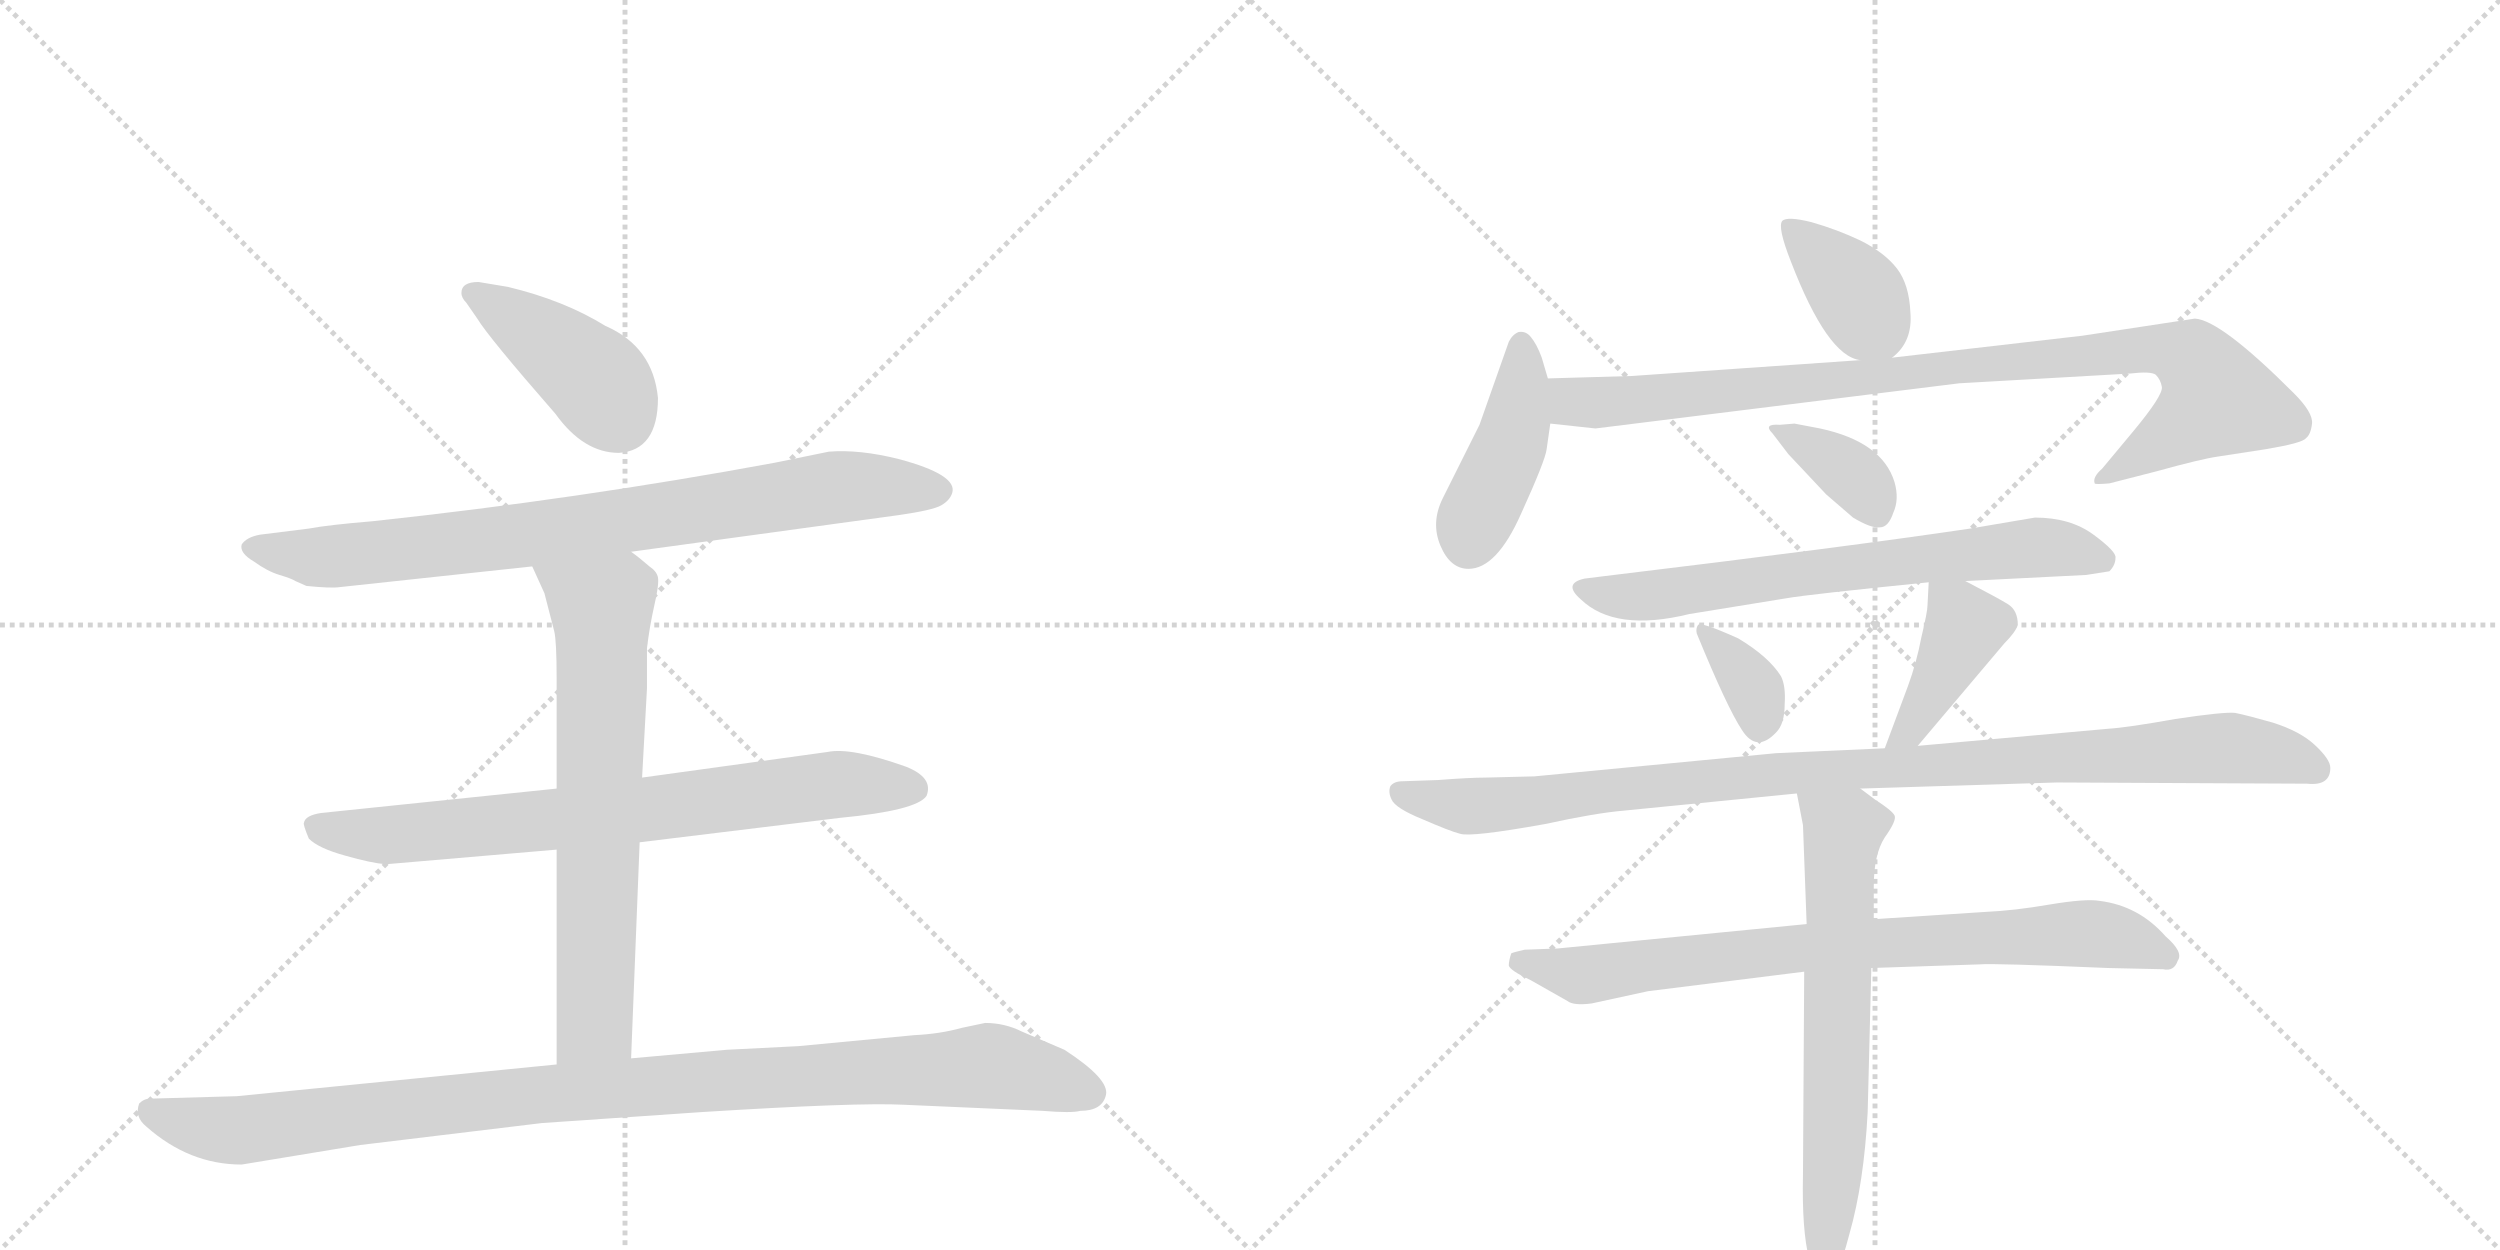 <svg version="1.1" viewBox="0 0 2048 1024" xmlns="http://www.w3.org/2000/svg">
  <g stroke="lightgray" stroke-dasharray="1,1" stroke-width="1" transform="scale(4, 4)">
    <line x1="0" y1="0" x2="256" y2="256"></line>
    <line x1="256" y1="0" x2="0" y2="256"></line>
    <line x1="128" y1="0" x2="128" y2="256"></line>
    <line x1="0" y1="128" x2="256" y2="128"></line>
    <line x1="256" y1="0" x2="512" y2="256"></line>
    <line x1="512" y1="0" x2="256" y2="256"></line>
    <line x1="384" y1="0" x2="384" y2="256"></line>
    <line x1="256" y1="128" x2="512" y2="128"></line>
  </g>
<g transform="scale(1, -1) translate(0, -850)">
   <style type="text/css">
    @keyframes keyframes0 {
      from {
       stroke: black;
       stroke-dashoffset: 415;
       stroke-width: 128;
       }
       57% {
       animation-timing-function: step-end;
       stroke: black;
       stroke-dashoffset: 0;
       stroke-width: 128;
       }
       to {
       stroke: black;
       stroke-width: 1024;
       }
       }
       #make-me-a-hanzi-animation-0 {
         animation: keyframes0 0.588s both;
         animation-delay: 0s;
         animation-timing-function: linear;
       }
    @keyframes keyframes1 {
      from {
       stroke: black;
       stroke-dashoffset: 823;
       stroke-width: 128;
       }
       73% {
       animation-timing-function: step-end;
       stroke: black;
       stroke-dashoffset: 0;
       stroke-width: 128;
       }
       to {
       stroke: black;
       stroke-width: 1024;
       }
       }
       #make-me-a-hanzi-animation-1 {
         animation: keyframes1 0.92s both;
         animation-delay: 0.588s;
         animation-timing-function: linear;
       }
    @keyframes keyframes2 {
      from {
       stroke: black;
       stroke-dashoffset: 749;
       stroke-width: 128;
       }
       71% {
       animation-timing-function: step-end;
       stroke: black;
       stroke-dashoffset: 0;
       stroke-width: 128;
       }
       to {
       stroke: black;
       stroke-width: 1024;
       }
       }
       #make-me-a-hanzi-animation-2 {
         animation: keyframes2 0.86s both;
         animation-delay: 1.507s;
         animation-timing-function: linear;
       }
    @keyframes keyframes3 {
      from {
       stroke: black;
       stroke-dashoffset: 689;
       stroke-width: 128;
       }
       69% {
       animation-timing-function: step-end;
       stroke: black;
       stroke-dashoffset: 0;
       stroke-width: 128;
       }
       to {
       stroke: black;
       stroke-width: 1024;
       }
       }
       #make-me-a-hanzi-animation-3 {
         animation: keyframes3 0.811s both;
         animation-delay: 2.367s;
         animation-timing-function: linear;
       }
    @keyframes keyframes4 {
      from {
       stroke: black;
       stroke-dashoffset: 1035;
       stroke-width: 128;
       }
       77% {
       animation-timing-function: step-end;
       stroke: black;
       stroke-dashoffset: 0;
       stroke-width: 128;
       }
       to {
       stroke: black;
       stroke-width: 1024;
       }
       }
       #make-me-a-hanzi-animation-4 {
         animation: keyframes4 1.092s both;
         animation-delay: 3.178s;
         animation-timing-function: linear;
       }
    @keyframes keyframes5 {
      from {
       stroke: black;
       stroke-dashoffset: 376;
       stroke-width: 128;
       }
       55% {
       animation-timing-function: step-end;
       stroke: black;
       stroke-dashoffset: 0;
       stroke-width: 128;
       }
       to {
       stroke: black;
       stroke-width: 1024;
       }
       }
       #make-me-a-hanzi-animation-5 {
         animation: keyframes5 0.556s both;
         animation-delay: 4.27s;
         animation-timing-function: linear;
       }
    @keyframes keyframes6 {
      from {
       stroke: black;
       stroke-dashoffset: 426;
       stroke-width: 128;
       }
       58% {
       animation-timing-function: step-end;
       stroke: black;
       stroke-dashoffset: 0;
       stroke-width: 128;
       }
       to {
       stroke: black;
       stroke-width: 1024;
       }
       }
       #make-me-a-hanzi-animation-6 {
         animation: keyframes6 0.597s both;
         animation-delay: 4.826s;
         animation-timing-function: linear;
       }
    @keyframes keyframes7 {
      from {
       stroke: black;
       stroke-dashoffset: 938;
       stroke-width: 128;
       }
       75% {
       animation-timing-function: step-end;
       stroke: black;
       stroke-dashoffset: 0;
       stroke-width: 128;
       }
       to {
       stroke: black;
       stroke-width: 1024;
       }
       }
       #make-me-a-hanzi-animation-7 {
         animation: keyframes7 1.013s both;
         animation-delay: 5.423s;
         animation-timing-function: linear;
       }
    @keyframes keyframes8 {
      from {
       stroke: black;
       stroke-dashoffset: 359;
       stroke-width: 128;
       }
       54% {
       animation-timing-function: step-end;
       stroke: black;
       stroke-dashoffset: 0;
       stroke-width: 128;
       }
       to {
       stroke: black;
       stroke-width: 1024;
       }
       }
       #make-me-a-hanzi-animation-8 {
         animation: keyframes8 0.542s both;
         animation-delay: 6.436s;
         animation-timing-function: linear;
       }
    @keyframes keyframes9 {
      from {
       stroke: black;
       stroke-dashoffset: 685;
       stroke-width: 128;
       }
       69% {
       animation-timing-function: step-end;
       stroke: black;
       stroke-dashoffset: 0;
       stroke-width: 128;
       }
       to {
       stroke: black;
       stroke-width: 1024;
       }
       }
       #make-me-a-hanzi-animation-9 {
         animation: keyframes9 0.807s both;
         animation-delay: 6.978s;
         animation-timing-function: linear;
       }
    @keyframes keyframes10 {
      from {
       stroke: black;
       stroke-dashoffset: 351;
       stroke-width: 128;
       }
       53% {
       animation-timing-function: step-end;
       stroke: black;
       stroke-dashoffset: 0;
       stroke-width: 128;
       }
       to {
       stroke: black;
       stroke-width: 1024;
       }
       }
       #make-me-a-hanzi-animation-10 {
         animation: keyframes10 0.536s both;
         animation-delay: 7.786s;
         animation-timing-function: linear;
       }
    @keyframes keyframes11 {
      from {
       stroke: black;
       stroke-dashoffset: 408;
       stroke-width: 128;
       }
       57% {
       animation-timing-function: step-end;
       stroke: black;
       stroke-dashoffset: 0;
       stroke-width: 128;
       }
       to {
       stroke: black;
       stroke-width: 1024;
       }
       }
       #make-me-a-hanzi-animation-11 {
         animation: keyframes11 0.582s both;
         animation-delay: 8.321s;
         animation-timing-function: linear;
       }
    @keyframes keyframes12 {
      from {
       stroke: black;
       stroke-dashoffset: 1011;
       stroke-width: 128;
       }
       77% {
       animation-timing-function: step-end;
       stroke: black;
       stroke-dashoffset: 0;
       stroke-width: 128;
       }
       to {
       stroke: black;
       stroke-width: 1024;
       }
       }
       #make-me-a-hanzi-animation-12 {
         animation: keyframes12 1.073s both;
         animation-delay: 8.903s;
         animation-timing-function: linear;
       }
    @keyframes keyframes13 {
      from {
       stroke: black;
       stroke-dashoffset: 790;
       stroke-width: 128;
       }
       72% {
       animation-timing-function: step-end;
       stroke: black;
       stroke-dashoffset: 0;
       stroke-width: 128;
       }
       to {
       stroke: black;
       stroke-width: 1024;
       }
       }
       #make-me-a-hanzi-animation-13 {
         animation: keyframes13 0.893s both;
         animation-delay: 9.976s;
         animation-timing-function: linear;
       }
    @keyframes keyframes14 {
      from {
       stroke: black;
       stroke-dashoffset: 664;
       stroke-width: 128;
       }
       68% {
       animation-timing-function: step-end;
       stroke: black;
       stroke-dashoffset: 0;
       stroke-width: 128;
       }
       to {
       stroke: black;
       stroke-width: 1024;
       }
       }
       #make-me-a-hanzi-animation-14 {
         animation: keyframes14 0.79s both;
         animation-delay: 10.869s;
         animation-timing-function: linear;
       }
</style>
<path d="M 539 524 Q 535 566 496 583 Q 462 604 416 615 L 392 619 Q 378 619 378 610 Q 378 606 382 602 L 391 589 Q 400 574 455 511 Q 478 479 507 479 Q 539 481 539 524 Z" fill="lightgray"></path> 
<path d="M 517 398 L 736 428 Q 764 432 771 436 Q 778 440 780 446 Q 785 461 736 474 Q 704 482 679 480 L 635 471 Q 473 441 305 423 Q 269 420 253 417 L 213 412 Q 202 410 198 404 Q 196 397 208 390 Q 219 382 229 379 Q 239 376 242 374 L 251 370 Q 271 368 278 369 L 436 386 L 517 398 Z" fill="lightgray"></path> 
<path d="M 524 160 L 688 180 Q 751 186 759 198 Q 765 213 742 222 Q 697 238 678 234 L 526 213 L 456 204 L 263 184 Q 250 182 249 176 Q 248 175 253 163 Q 261 155 283 149 Q 304 143 316 142 L 456 154 L 524 160 Z" fill="lightgray"></path> 
<path d="M 517 -17 L 524 160 L 526 213 L 530 286 L 530 319 Q 532 336 536 354 Q 540 371 539 377 Q 538 382 532 386 Q 524 393 517 398 C 493 416 424 413 436 386 L 446 364 L 454 333 Q 456 325 456 294 L 456 204 L 456 154 L 456 -22 C 456 -52 516 -47 517 -17 Z" fill="lightgray"></path> 
<path d="M 198 -104 L 295 -88 L 444 -70 L 575 -61 Q 703 -53 740 -55 L 854 -60 Q 878 -62 885 -60 Q 903 -60 906 -47 Q 909 -34 872 -10 L 837 5 Q 823 12 807 12 L 788 8 Q 770 3 749 2 L 654 -7 L 595 -10 L 517 -17 L 456 -22 L 194 -48 L 123 -50 Q 118 -50 114 -54 Q 110 -65 120 -73 Q 155 -104 198 -104 Z" fill="lightgray"></path> 
<path d="M 1550 557 Q 1567 570 1565 594 Q 1564 617 1554 630 Q 1544 643 1524 653 Q 1505 662 1484 668 Q 1464 673 1460 669 Q 1456 664 1467 636 Q 1497 558 1524 555 C 1543 551 1543 551 1550 557 Z" fill="lightgray"></path> 
<path d="M 1268 540 L 1263 557 Q 1259 568 1254 574 Q 1250 579 1244 578 Q 1239 576 1236 570 L 1212 502 L 1182 442 Q 1172 422 1180 403 Q 1188 384 1203 384 Q 1226 384 1246 429 Q 1266 473 1267 482 L 1270 503 L 1268 540 Z" fill="lightgray"></path> 
<path d="M 1524 555 L 1337 542 L 1268 540 C 1238 539 1240 506 1270 503 L 1307 499 L 1605 536 L 1745 544 Q 1762 546 1766 543 Q 1770 539 1771 533 Q 1772 526 1747 496 L 1722 466 Q 1714 459 1716 454 Q 1716 453 1728 454 L 1767 464 Q 1803 474 1817 476 L 1856 482 Q 1886 487 1889 491 Q 1893 494 1894 503 Q 1895 512 1879 528 Q 1819 588 1798 589 L 1706 575 L 1550 557 L 1524 555 Z" fill="lightgray"></path> 
<path d="M 1452 495 L 1465 478 L 1496 445 L 1518 426 Q 1533 417 1540 418 Q 1547 418 1551 430 Q 1556 441 1552 455 Q 1542 488 1491 499 L 1470 503 L 1458 502 Q 1444 503 1452 495 Z" fill="lightgray"></path> 
<path d="M 1610 374 L 1709 379 L 1728 382 Q 1733 387 1733 393 Q 1734 398 1715 412 Q 1696 426 1667 426 L 1614 417 Q 1513 402 1314 378 L 1298 376 Q 1280 372 1295 359 Q 1323 332 1384 347 L 1464 360 Q 1481 363 1580 373 L 1610 374 Z" fill="lightgray"></path> 
<path d="M 1390 331 Q 1415 270 1427 252 Q 1439 233 1455 250 Q 1462 257 1462 273 Q 1463 288 1459 296 Q 1449 312 1424 327 Q 1393 341 1391 338 Q 1389 335 1390 331 Z" fill="lightgray"></path> 
<path d="M 1571 239 L 1642 323 Q 1651 332 1653 338 Q 1653 350 1645 355 Q 1637 360 1610 374 C 1583 388 1581 389 1580 373 L 1579 354 Q 1579 349 1574 328 Q 1570 307 1563 288 L 1544 237 C 1534 209 1552 216 1571 239 Z" fill="lightgray"></path> 
<path d="M 1257 214 L 1217 213 Q 1204 213 1178 211 L 1149 210 Q 1142 210 1139 206 Q 1137 201 1140 195 Q 1143 188 1165 179 Q 1188 169 1196 167 Q 1205 164 1266 175 Q 1307 184 1331 186 L 1472 200 L 1524 204 L 1685 209 L 1890 208 Q 1909 206 1909 221 Q 1909 228 1896 240 Q 1884 251 1862 258 Q 1841 264 1831 266 Q 1822 267 1782 261 Q 1743 254 1727 253 L 1571 239 L 1544 237 L 1455 233 L 1257 214 Z" fill="lightgray"></path> 
<path d="M 1480 93 L 1276 73 L 1249 72 Q 1240 70 1238 69 Q 1236 63 1236 59 Q 1237 55 1254 47 L 1284 30 Q 1289 26 1304 28 L 1350 38 L 1478 54 L 1533 57 L 1622 60 Q 1633 61 1727 57 L 1772 56 Q 1781 54 1784 63 Q 1789 70 1774 83 Q 1752 108 1720 112 Q 1709 114 1679 109 Q 1650 104 1627 103 L 1535 97 L 1480 93 Z" fill="lightgray"></path> 
<path d="M 1472 200 L 1477 174 L 1480 93 L 1478 54 L 1477 -112 Q 1476 -158 1482 -181 Q 1488 -204 1493 -204 Q 1504 -204 1515 -161 Q 1527 -119 1530 -61 L 1533 57 L 1535 97 L 1535 124 Q 1535 150 1544 164 Q 1554 178 1552 182 Q 1550 186 1536 195 L 1524 204 C 1500 222 1466 229 1472 200 Z" fill="lightgray"></path> 
      <clipPath id="make-me-a-hanzi-clip-0">
      <path d="M 539 524 Q 535 566 496 583 Q 462 604 416 615 L 392 619 Q 378 619 378 610 Q 378 606 382 602 L 391 589 Q 400 574 455 511 Q 478 479 507 479 Q 539 481 539 524 Z" fill="lightgray"></path>
      </clipPath>
      <path clip-path="url(#make-me-a-hanzi-clip-0)" d="M 387 610 L 483 543 L 507 509 " fill="none" id="make-me-a-hanzi-animation-0" stroke-dasharray="287 574" stroke-linecap="round"></path>

      <clipPath id="make-me-a-hanzi-clip-1">
      <path d="M 517 398 L 736 428 Q 764 432 771 436 Q 778 440 780 446 Q 785 461 736 474 Q 704 482 679 480 L 635 471 Q 473 441 305 423 Q 269 420 253 417 L 213 412 Q 202 410 198 404 Q 196 397 208 390 Q 219 382 229 379 Q 239 376 242 374 L 251 370 Q 271 368 278 369 L 436 386 L 517 398 Z" fill="lightgray"></path>
      </clipPath>
      <path clip-path="url(#make-me-a-hanzi-clip-1)" d="M 205 402 L 261 393 L 452 414 L 686 451 L 767 448 " fill="none" id="make-me-a-hanzi-animation-1" stroke-dasharray="695 1390" stroke-linecap="round"></path>

      <clipPath id="make-me-a-hanzi-clip-2">
      <path d="M 524 160 L 688 180 Q 751 186 759 198 Q 765 213 742 222 Q 697 238 678 234 L 526 213 L 456 204 L 263 184 Q 250 182 249 176 Q 248 175 253 163 Q 261 155 283 149 Q 304 143 316 142 L 456 154 L 524 160 Z" fill="lightgray"></path>
      </clipPath>
      <path clip-path="url(#make-me-a-hanzi-clip-2)" d="M 259 172 L 322 166 L 685 207 L 749 204 " fill="none" id="make-me-a-hanzi-animation-2" stroke-dasharray="621 1242" stroke-linecap="round"></path>

      <clipPath id="make-me-a-hanzi-clip-3">
      <path d="M 517 -17 L 524 160 L 526 213 L 530 286 L 530 319 Q 532 336 536 354 Q 540 371 539 377 Q 538 382 532 386 Q 524 393 517 398 C 493 416 424 413 436 386 L 446 364 L 454 333 Q 456 325 456 294 L 456 204 L 456 154 L 456 -22 C 456 -52 516 -47 517 -17 Z" fill="lightgray"></path>
      </clipPath>
      <path clip-path="url(#make-me-a-hanzi-clip-3)" d="M 443 383 L 493 348 L 488 21 L 487 12 L 463 -15 " fill="none" id="make-me-a-hanzi-animation-3" stroke-dasharray="561 1122" stroke-linecap="round"></path>

      <clipPath id="make-me-a-hanzi-clip-4">
      <path d="M 198 -104 L 295 -88 L 444 -70 L 575 -61 Q 703 -53 740 -55 L 854 -60 Q 878 -62 885 -60 Q 903 -60 906 -47 Q 909 -34 872 -10 L 837 5 Q 823 12 807 12 L 788 8 Q 770 3 749 2 L 654 -7 L 595 -10 L 517 -17 L 456 -22 L 194 -48 L 123 -50 Q 118 -50 114 -54 Q 110 -65 120 -73 Q 155 -104 198 -104 Z" fill="lightgray"></path>
      </clipPath>
      <path clip-path="url(#make-me-a-hanzi-clip-4)" d="M 122 -60 L 159 -72 L 200 -76 L 450 -46 L 811 -23 L 893 -45 " fill="none" id="make-me-a-hanzi-animation-4" stroke-dasharray="907 1814" stroke-linecap="round"></path>

      <clipPath id="make-me-a-hanzi-clip-5">
      <path d="M 1550 557 Q 1567 570 1565 594 Q 1564 617 1554 630 Q 1544 643 1524 653 Q 1505 662 1484 668 Q 1464 673 1460 669 Q 1456 664 1467 636 Q 1497 558 1524 555 C 1543 551 1543 551 1550 557 Z" fill="lightgray"></path>
      </clipPath>
      <path clip-path="url(#make-me-a-hanzi-clip-5)" d="M 1465 665 L 1519 613 L 1542 574 " fill="none" id="make-me-a-hanzi-animation-5" stroke-dasharray="248 496" stroke-linecap="round"></path>

      <clipPath id="make-me-a-hanzi-clip-6">
      <path d="M 1268 540 L 1263 557 Q 1259 568 1254 574 Q 1250 579 1244 578 Q 1239 576 1236 570 L 1212 502 L 1182 442 Q 1172 422 1180 403 Q 1188 384 1203 384 Q 1226 384 1246 429 Q 1266 473 1267 482 L 1270 503 L 1268 540 Z" fill="lightgray"></path>
      </clipPath>
      <path clip-path="url(#make-me-a-hanzi-clip-6)" d="M 1246 568 L 1247 533 L 1239 491 L 1203 406 " fill="none" id="make-me-a-hanzi-animation-6" stroke-dasharray="298 596" stroke-linecap="round"></path>

      <clipPath id="make-me-a-hanzi-clip-7">
      <path d="M 1524 555 L 1337 542 L 1268 540 C 1238 539 1240 506 1270 503 L 1307 499 L 1605 536 L 1745 544 Q 1762 546 1766 543 Q 1770 539 1771 533 Q 1772 526 1747 496 L 1722 466 Q 1714 459 1716 454 Q 1716 453 1728 454 L 1767 464 Q 1803 474 1817 476 L 1856 482 Q 1886 487 1889 491 Q 1893 494 1894 503 Q 1895 512 1879 528 Q 1819 588 1798 589 L 1706 575 L 1550 557 L 1524 555 Z" fill="lightgray"></path>
      </clipPath>
      <path clip-path="url(#make-me-a-hanzi-clip-7)" d="M 1275 534 L 1286 522 L 1312 520 L 1762 565 L 1795 556 L 1816 523 L 1722 459 " fill="none" id="make-me-a-hanzi-animation-7" stroke-dasharray="810 1620" stroke-linecap="round"></path>

      <clipPath id="make-me-a-hanzi-clip-8">
      <path d="M 1452 495 L 1465 478 L 1496 445 L 1518 426 Q 1533 417 1540 418 Q 1547 418 1551 430 Q 1556 441 1552 455 Q 1542 488 1491 499 L 1470 503 L 1458 502 Q 1444 503 1452 495 Z" fill="lightgray"></path>
      </clipPath>
      <path clip-path="url(#make-me-a-hanzi-clip-8)" d="M 1460 494 L 1523 456 L 1538 431 " fill="none" id="make-me-a-hanzi-animation-8" stroke-dasharray="231 462" stroke-linecap="round"></path>

      <clipPath id="make-me-a-hanzi-clip-9">
      <path d="M 1610 374 L 1709 379 L 1728 382 Q 1733 387 1733 393 Q 1734 398 1715 412 Q 1696 426 1667 426 L 1614 417 Q 1513 402 1314 378 L 1298 376 Q 1280 372 1295 359 Q 1323 332 1384 347 L 1464 360 Q 1481 363 1580 373 L 1610 374 Z" fill="lightgray"></path>
      </clipPath>
      <path clip-path="url(#make-me-a-hanzi-clip-9)" d="M 1297 367 L 1354 362 L 1664 401 L 1722 391 " fill="none" id="make-me-a-hanzi-animation-9" stroke-dasharray="557 1114" stroke-linecap="round"></path>

      <clipPath id="make-me-a-hanzi-clip-10">
      <path d="M 1390 331 Q 1415 270 1427 252 Q 1439 233 1455 250 Q 1462 257 1462 273 Q 1463 288 1459 296 Q 1449 312 1424 327 Q 1393 341 1391 338 Q 1389 335 1390 331 Z" fill="lightgray"></path>
      </clipPath>
      <path clip-path="url(#make-me-a-hanzi-clip-10)" d="M 1393 334 L 1411 320 L 1437 285 L 1441 257 " fill="none" id="make-me-a-hanzi-animation-10" stroke-dasharray="223 446" stroke-linecap="round"></path>

      <clipPath id="make-me-a-hanzi-clip-11">
      <path d="M 1571 239 L 1642 323 Q 1651 332 1653 338 Q 1653 350 1645 355 Q 1637 360 1610 374 C 1583 388 1581 389 1580 373 L 1579 354 Q 1579 349 1574 328 Q 1570 307 1563 288 L 1544 237 C 1534 209 1552 216 1571 239 Z" fill="lightgray"></path>
      </clipPath>
      <path clip-path="url(#make-me-a-hanzi-clip-11)" d="M 1588 368 L 1610 336 L 1566 254 L 1550 242 " fill="none" id="make-me-a-hanzi-animation-11" stroke-dasharray="280 560" stroke-linecap="round"></path>

      <clipPath id="make-me-a-hanzi-clip-12">
      <path d="M 1257 214 L 1217 213 Q 1204 213 1178 211 L 1149 210 Q 1142 210 1139 206 Q 1137 201 1140 195 Q 1143 188 1165 179 Q 1188 169 1196 167 Q 1205 164 1266 175 Q 1307 184 1331 186 L 1472 200 L 1524 204 L 1685 209 L 1890 208 Q 1909 206 1909 221 Q 1909 228 1896 240 Q 1884 251 1862 258 Q 1841 264 1831 266 Q 1822 267 1782 261 Q 1743 254 1727 253 L 1571 239 L 1544 237 L 1455 233 L 1257 214 Z" fill="lightgray"></path>
      </clipPath>
      <path clip-path="url(#make-me-a-hanzi-clip-12)" d="M 1147 201 L 1205 189 L 1508 220 L 1810 237 L 1871 231 L 1896 220 " fill="none" id="make-me-a-hanzi-animation-12" stroke-dasharray="883 1766" stroke-linecap="round"></path>

      <clipPath id="make-me-a-hanzi-clip-13">
      <path d="M 1480 93 L 1276 73 L 1249 72 Q 1240 70 1238 69 Q 1236 63 1236 59 Q 1237 55 1254 47 L 1284 30 Q 1289 26 1304 28 L 1350 38 L 1478 54 L 1533 57 L 1622 60 Q 1633 61 1727 57 L 1772 56 Q 1781 54 1784 63 Q 1789 70 1774 83 Q 1752 108 1720 112 Q 1709 114 1679 109 Q 1650 104 1627 103 L 1535 97 L 1480 93 Z" fill="lightgray"></path>
      </clipPath>
      <path clip-path="url(#make-me-a-hanzi-clip-13)" d="M 1245 63 L 1295 51 L 1474 74 L 1706 85 L 1733 83 L 1773 67 " fill="none" id="make-me-a-hanzi-animation-13" stroke-dasharray="662 1324" stroke-linecap="round"></path>

      <clipPath id="make-me-a-hanzi-clip-14">
      <path d="M 1472 200 L 1477 174 L 1480 93 L 1478 54 L 1477 -112 Q 1476 -158 1482 -181 Q 1488 -204 1493 -204 Q 1504 -204 1515 -161 Q 1527 -119 1530 -61 L 1533 57 L 1535 97 L 1535 124 Q 1535 150 1544 164 Q 1554 178 1552 182 Q 1550 186 1536 195 L 1524 204 C 1500 222 1466 229 1472 200 Z" fill="lightgray"></path>
      </clipPath>
      <path clip-path="url(#make-me-a-hanzi-clip-14)" d="M 1479 195 L 1510 168 L 1503 -97 L 1494 -198 " fill="none" id="make-me-a-hanzi-animation-14" stroke-dasharray="536 1072" stroke-linecap="round"></path>

</g>
</svg>
